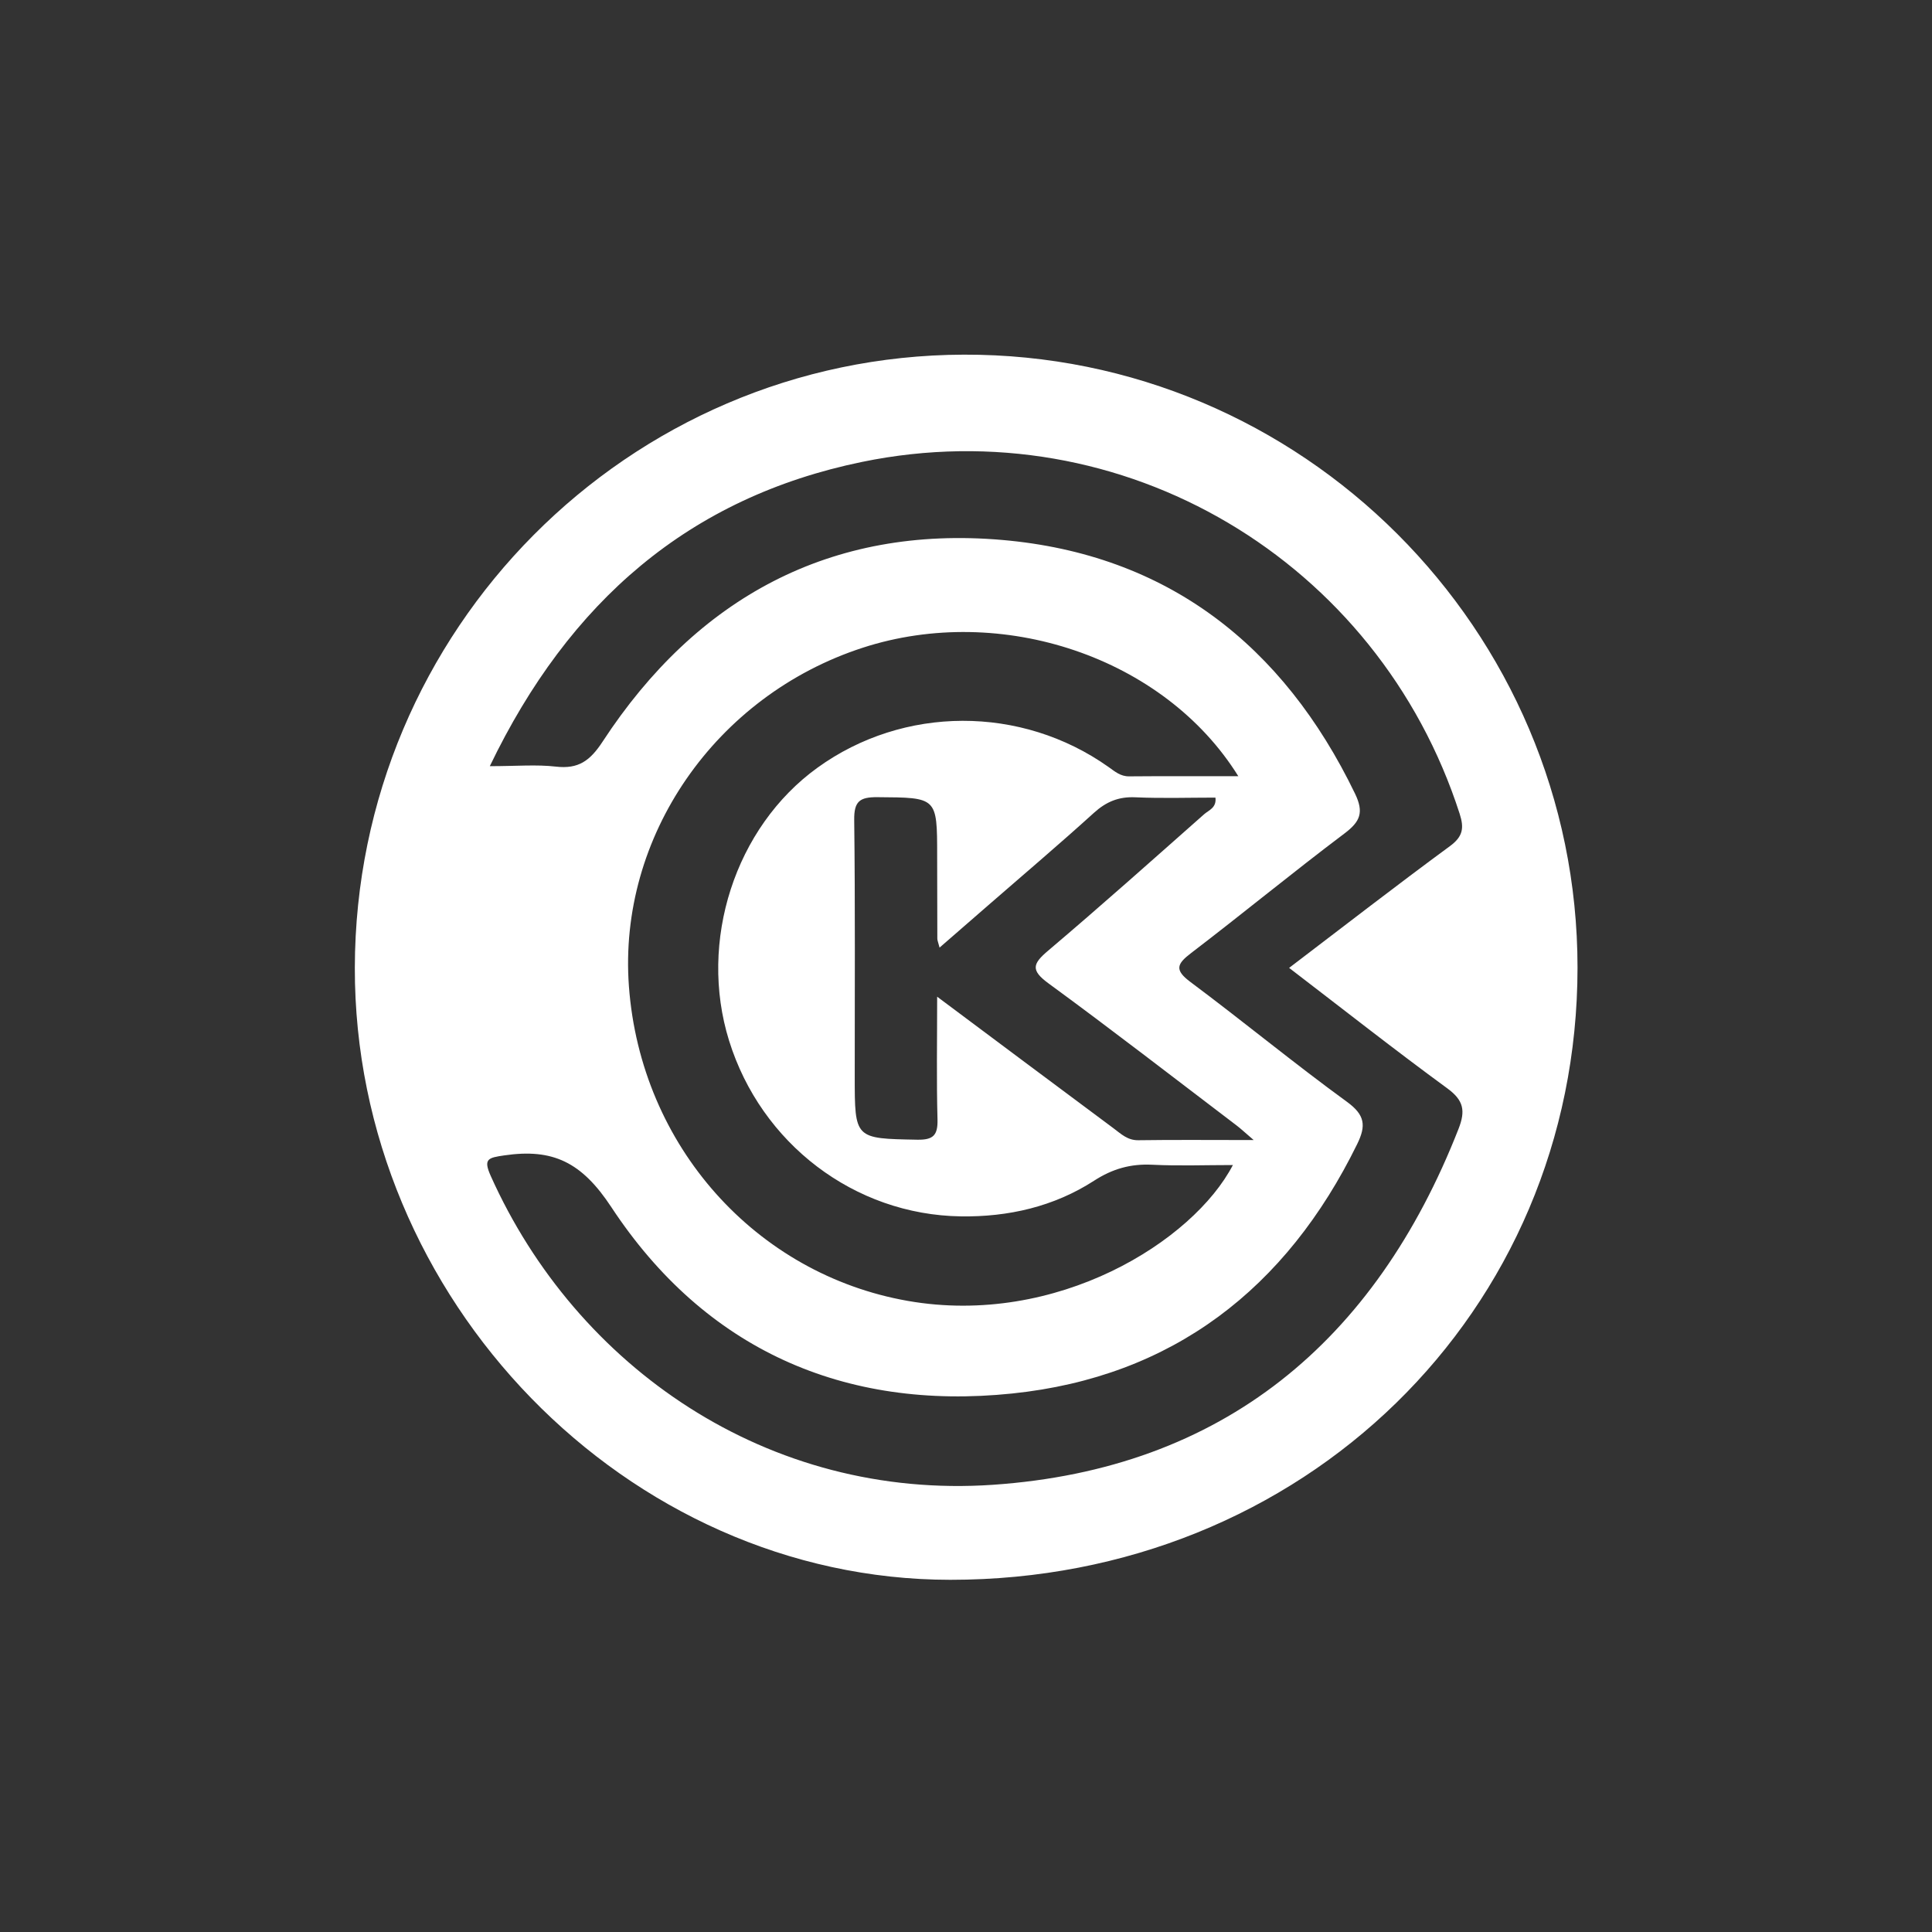 <?xml version="1.0" encoding="UTF-8"?>
<svg width="44px" height="44px" viewBox="0 0 44 44" version="1.1" xmlns="http://www.w3.org/2000/svg" xmlns:xlink="http://www.w3.org/1999/xlink">
    <rect x="0" y="0" width="44" height="44" fill="#333333" stroke="none"/>
    <!-- Generator: Sketch 54.1 (76490) - https://sketchapp.com -->
    <title>icons/banks/44/zapsibkombank-mono</title>
    <desc>Created with Sketch.</desc>
    <g id="icons/banks/44/zapsibkombank-mono" stroke="none" stroke-width="1" fill="none" fill-rule="evenodd">
        <path d="M35.927,22.04 C35.923,29.885 29.675,35.982 21.643,35.979 C14.279,35.977 8.066,29.588 8.081,22.035 C8.097,14.35 14.305,8.101 21.949,8.077 C29.64,8.053 35.93,14.336 35.927,22.04 Z M11.155,17.449 C11.763,17.449 12.216,17.408 12.659,17.459 C13.175,17.519 13.439,17.326 13.726,16.887 C15.867,13.614 18.918,11.959 22.823,12.297 C26.575,12.622 29.224,14.687 30.86,18.075 C31.066,18.503 30.979,18.711 30.619,18.982 C29.44,19.87 28.3,20.809 27.127,21.705 C26.796,21.957 26.747,22.092 27.114,22.366 C28.313,23.261 29.468,24.214 30.677,25.094 C31.088,25.393 31.115,25.636 30.909,26.056 C29.296,29.348 26.703,31.357 23.053,31.736 C19.221,32.134 16.054,30.728 13.923,27.492 C13.246,26.463 12.589,26.152 11.486,26.313 C11.117,26.367 11.001,26.391 11.176,26.781 C13.127,31.133 17.485,34.167 22.615,33.815 C27.844,33.456 31.319,30.556 33.218,25.707 C33.379,25.295 33.334,25.059 32.962,24.787 C31.759,23.907 30.586,22.983 29.359,22.043 C30.61,21.091 31.803,20.165 33.02,19.271 C33.317,19.053 33.348,18.86 33.243,18.534 C31.386,12.767 25.567,9.299 19.636,10.519 C15.703,11.328 12.963,13.691 11.155,17.449 Z M28.202,17.678 C26.515,14.964 22.805,13.726 19.647,14.752 C16.293,15.842 14.073,19.056 14.323,22.461 C14.591,26.103 17.221,29.021 20.674,29.627 C24.068,30.222 27.175,28.269 28.078,26.533 C27.45,26.533 26.844,26.556 26.241,26.526 C25.75,26.502 25.338,26.618 24.918,26.889 C24.003,27.481 22.963,27.718 21.882,27.702 C19.456,27.667 17.333,26.043 16.604,23.7 C15.9,21.437 16.74,18.841 18.616,17.485 C20.577,16.067 23.258,16.059 25.245,17.467 C25.389,17.569 25.517,17.683 25.715,17.681 C26.516,17.674 27.318,17.678 28.202,17.678 Z M28.552,25.964 C28.339,25.781 28.255,25.702 28.163,25.632 C26.738,24.549 25.323,23.452 23.879,22.396 C23.469,22.096 23.517,21.95 23.869,21.652 C25.07,20.635 26.244,19.587 27.423,18.544 C27.527,18.452 27.709,18.399 27.681,18.165 C27.07,18.165 26.464,18.185 25.859,18.158 C25.478,18.14 25.193,18.258 24.912,18.513 C24.14,19.214 23.344,19.888 22.557,20.573 C22.181,20.9 21.805,21.227 21.398,21.581 C21.364,21.452 21.347,21.415 21.347,21.378 C21.344,20.748 21.343,20.119 21.343,19.489 C21.343,18.149 21.343,18.165 19.983,18.155 C19.578,18.152 19.449,18.25 19.454,18.673 C19.478,20.62 19.465,22.568 19.466,24.516 C19.466,25.942 19.466,25.929 20.887,25.956 C21.256,25.963 21.36,25.855 21.351,25.494 C21.327,24.602 21.343,23.709 21.343,22.699 C22.75,23.75 24.052,24.724 25.357,25.694 C25.527,25.82 25.677,25.972 25.925,25.968 C26.745,25.956 27.566,25.964 28.552,25.964 Z" id="Combined-Shape" fill="#FFFFFF"></path>
    </g>
</svg>